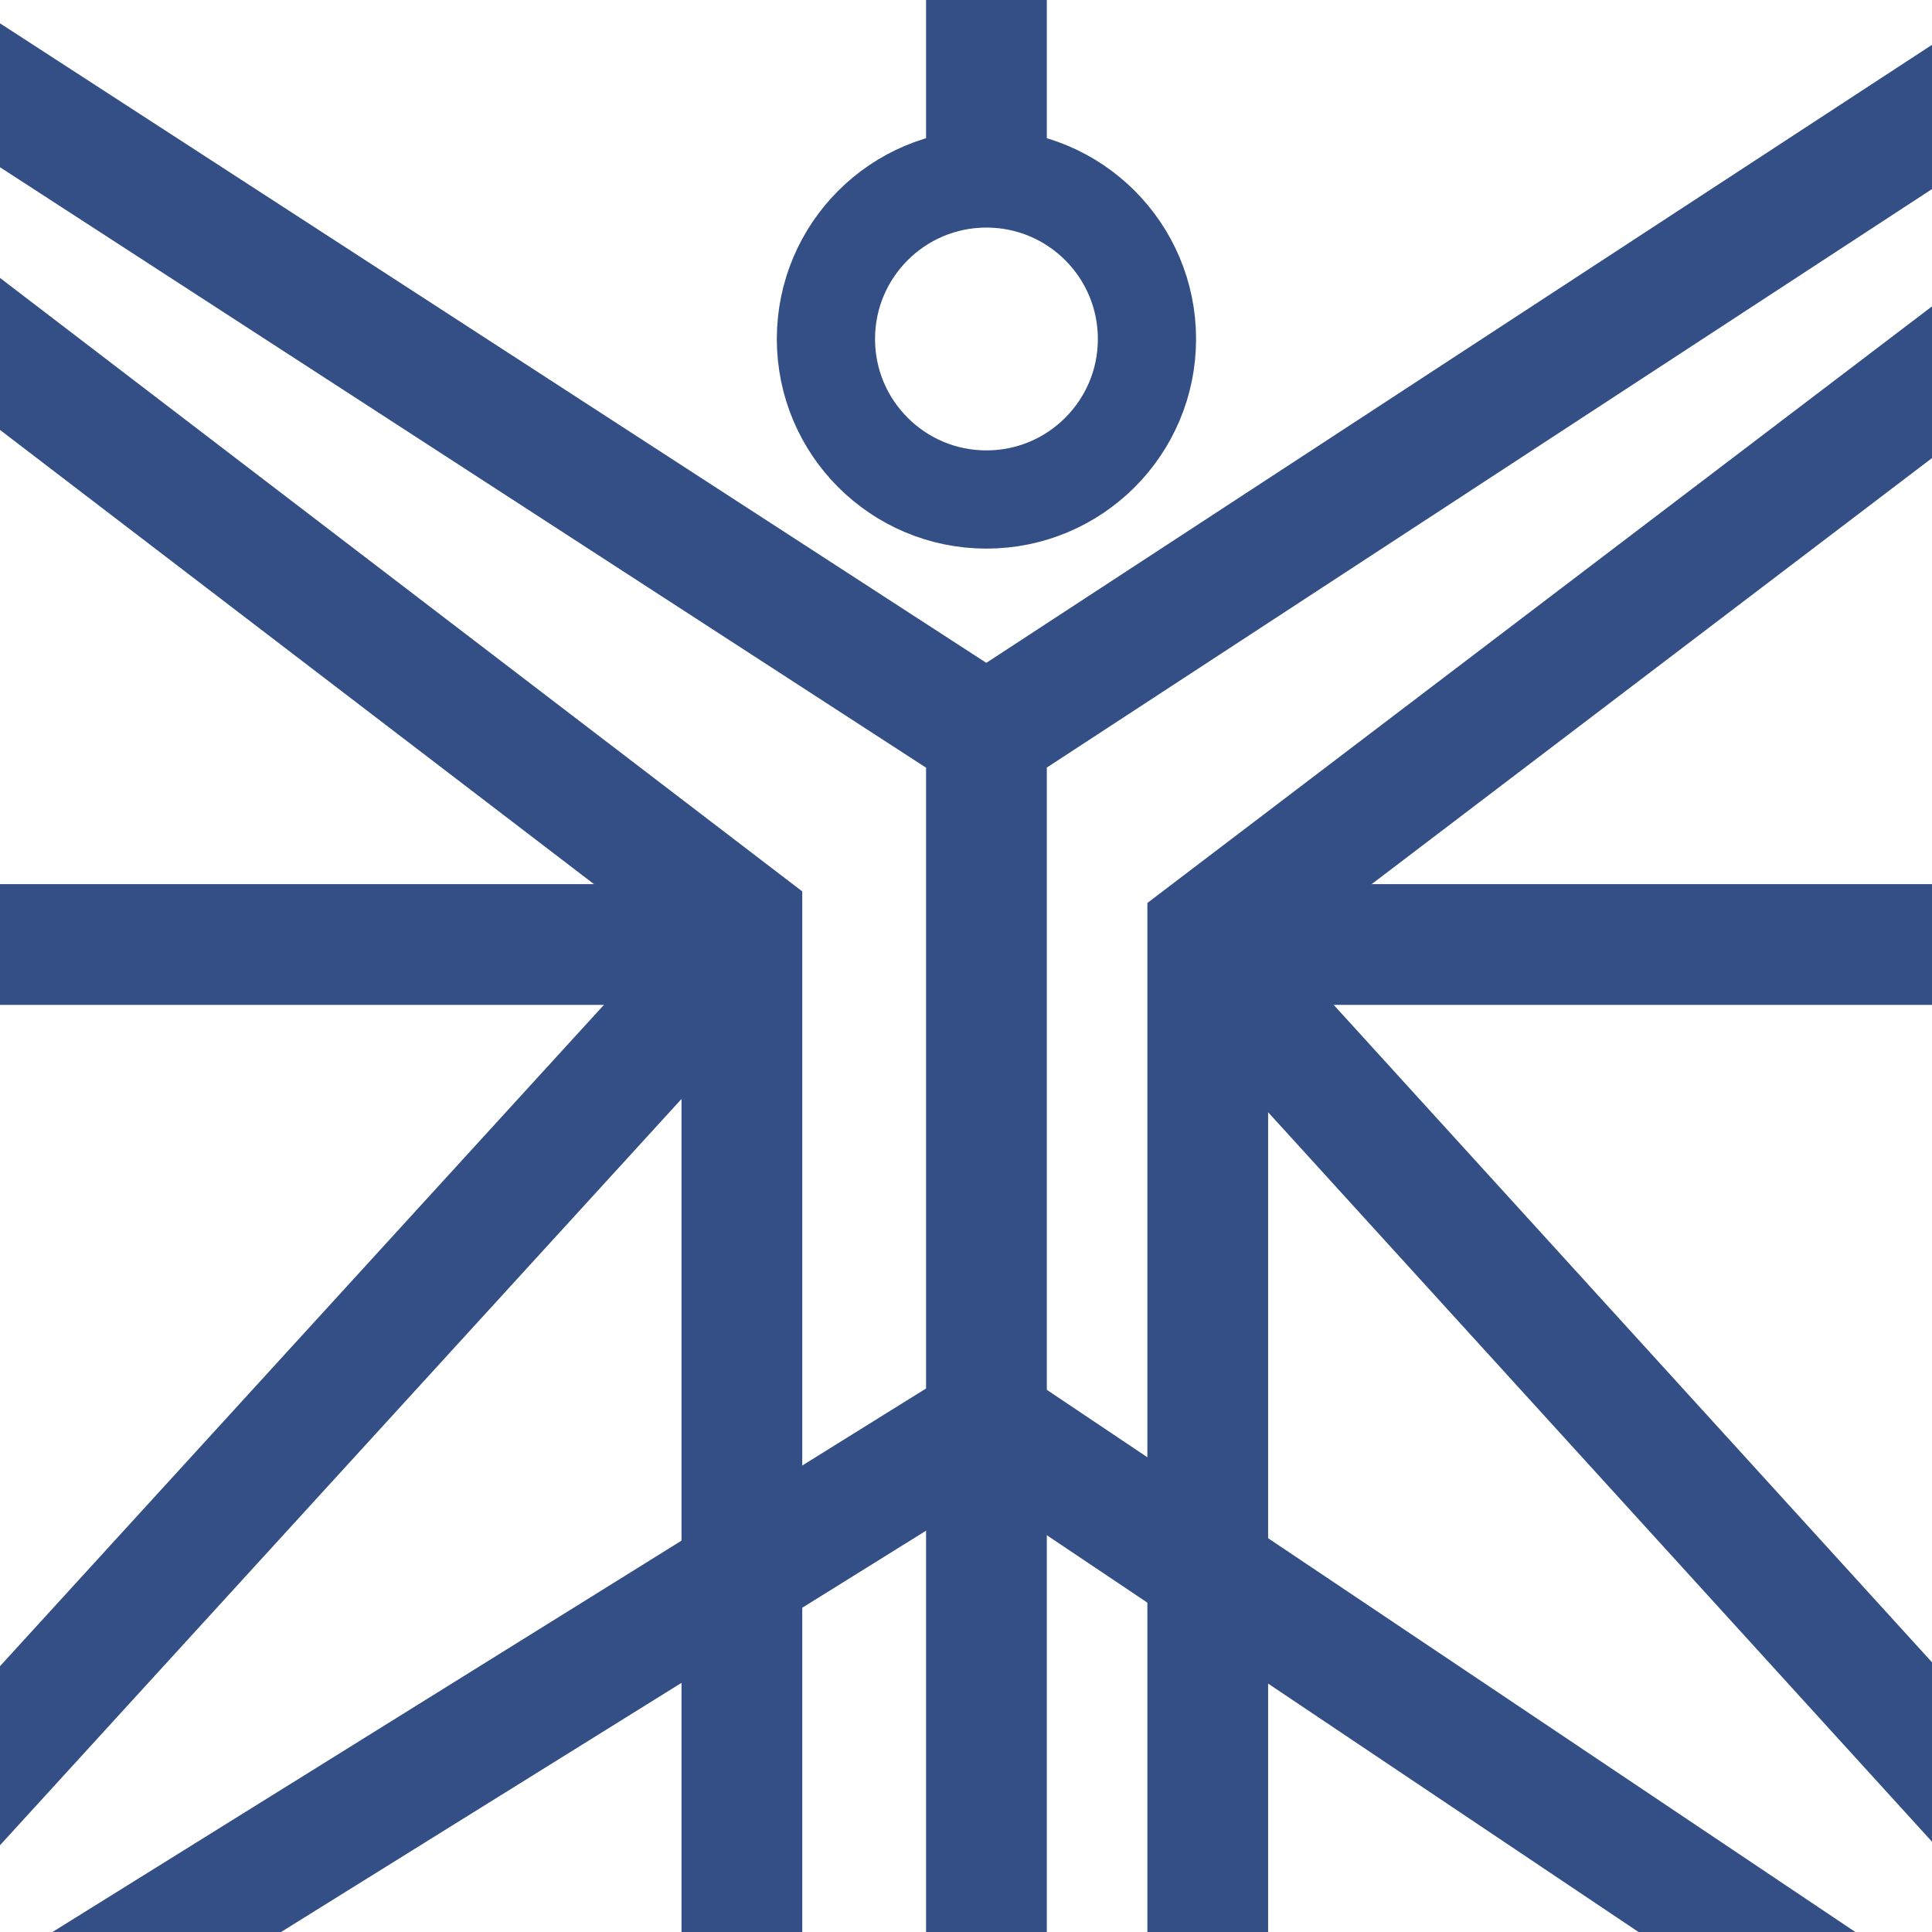<svg width="24" height="24" viewBox="0 0 24 24" fill="none" xmlns="http://www.w3.org/2000/svg">
<g clip-path="url(#clip0_13_29)">
<path d="M32.508 -2.01L12.254 -13.439L-8 -2.01V21.571L12.254 33L32.508 21.571V-2.01Z" stroke="#334F85" stroke-width="0.816"/>
<path d="M12.254 9.129V32.711M12.254 9.129L30.627 -2.878M12.254 9.129L-6.264 -2.878" stroke="#334F85" stroke-width="1.5"/>
<path d="M-8 -1.721L9.216 11.444V30.974" stroke="#334F85" stroke-width="1.5"/>
<path d="M32.508 -1.721L15.003 11.589V31.409" stroke="#334F85" stroke-width="1.5"/>
<path d="M24.551 25.911L12.254 17.665L-1 25.911" stroke="#334F85" stroke-width="1.5"/>
<path d="M-2 24L9.07 11.878" stroke="#334F85" stroke-width="1.5"/>
<path d="M-0.622 11.733H9.071" stroke="#334F85" stroke-width="1.5"/>
<path d="M15.003 11.878L26.721 24.754" stroke="#334F85" stroke-width="1.5"/>
<path d="M15.147 11.733H24.261" stroke="#334F85" stroke-width="1.5"/>
<path d="M12.254 1.751V-5.048" stroke="#334F85" stroke-width="1.5"/>
<circle cx="12.254" cy="4.211" r="1.994" stroke="#334F85" stroke-width="1.22"/>
</g>
<defs>
<clipPath id="clip0_13_29">
<rect width="24" height="24" fill="white"/>
</clipPath>
</defs>
</svg>
